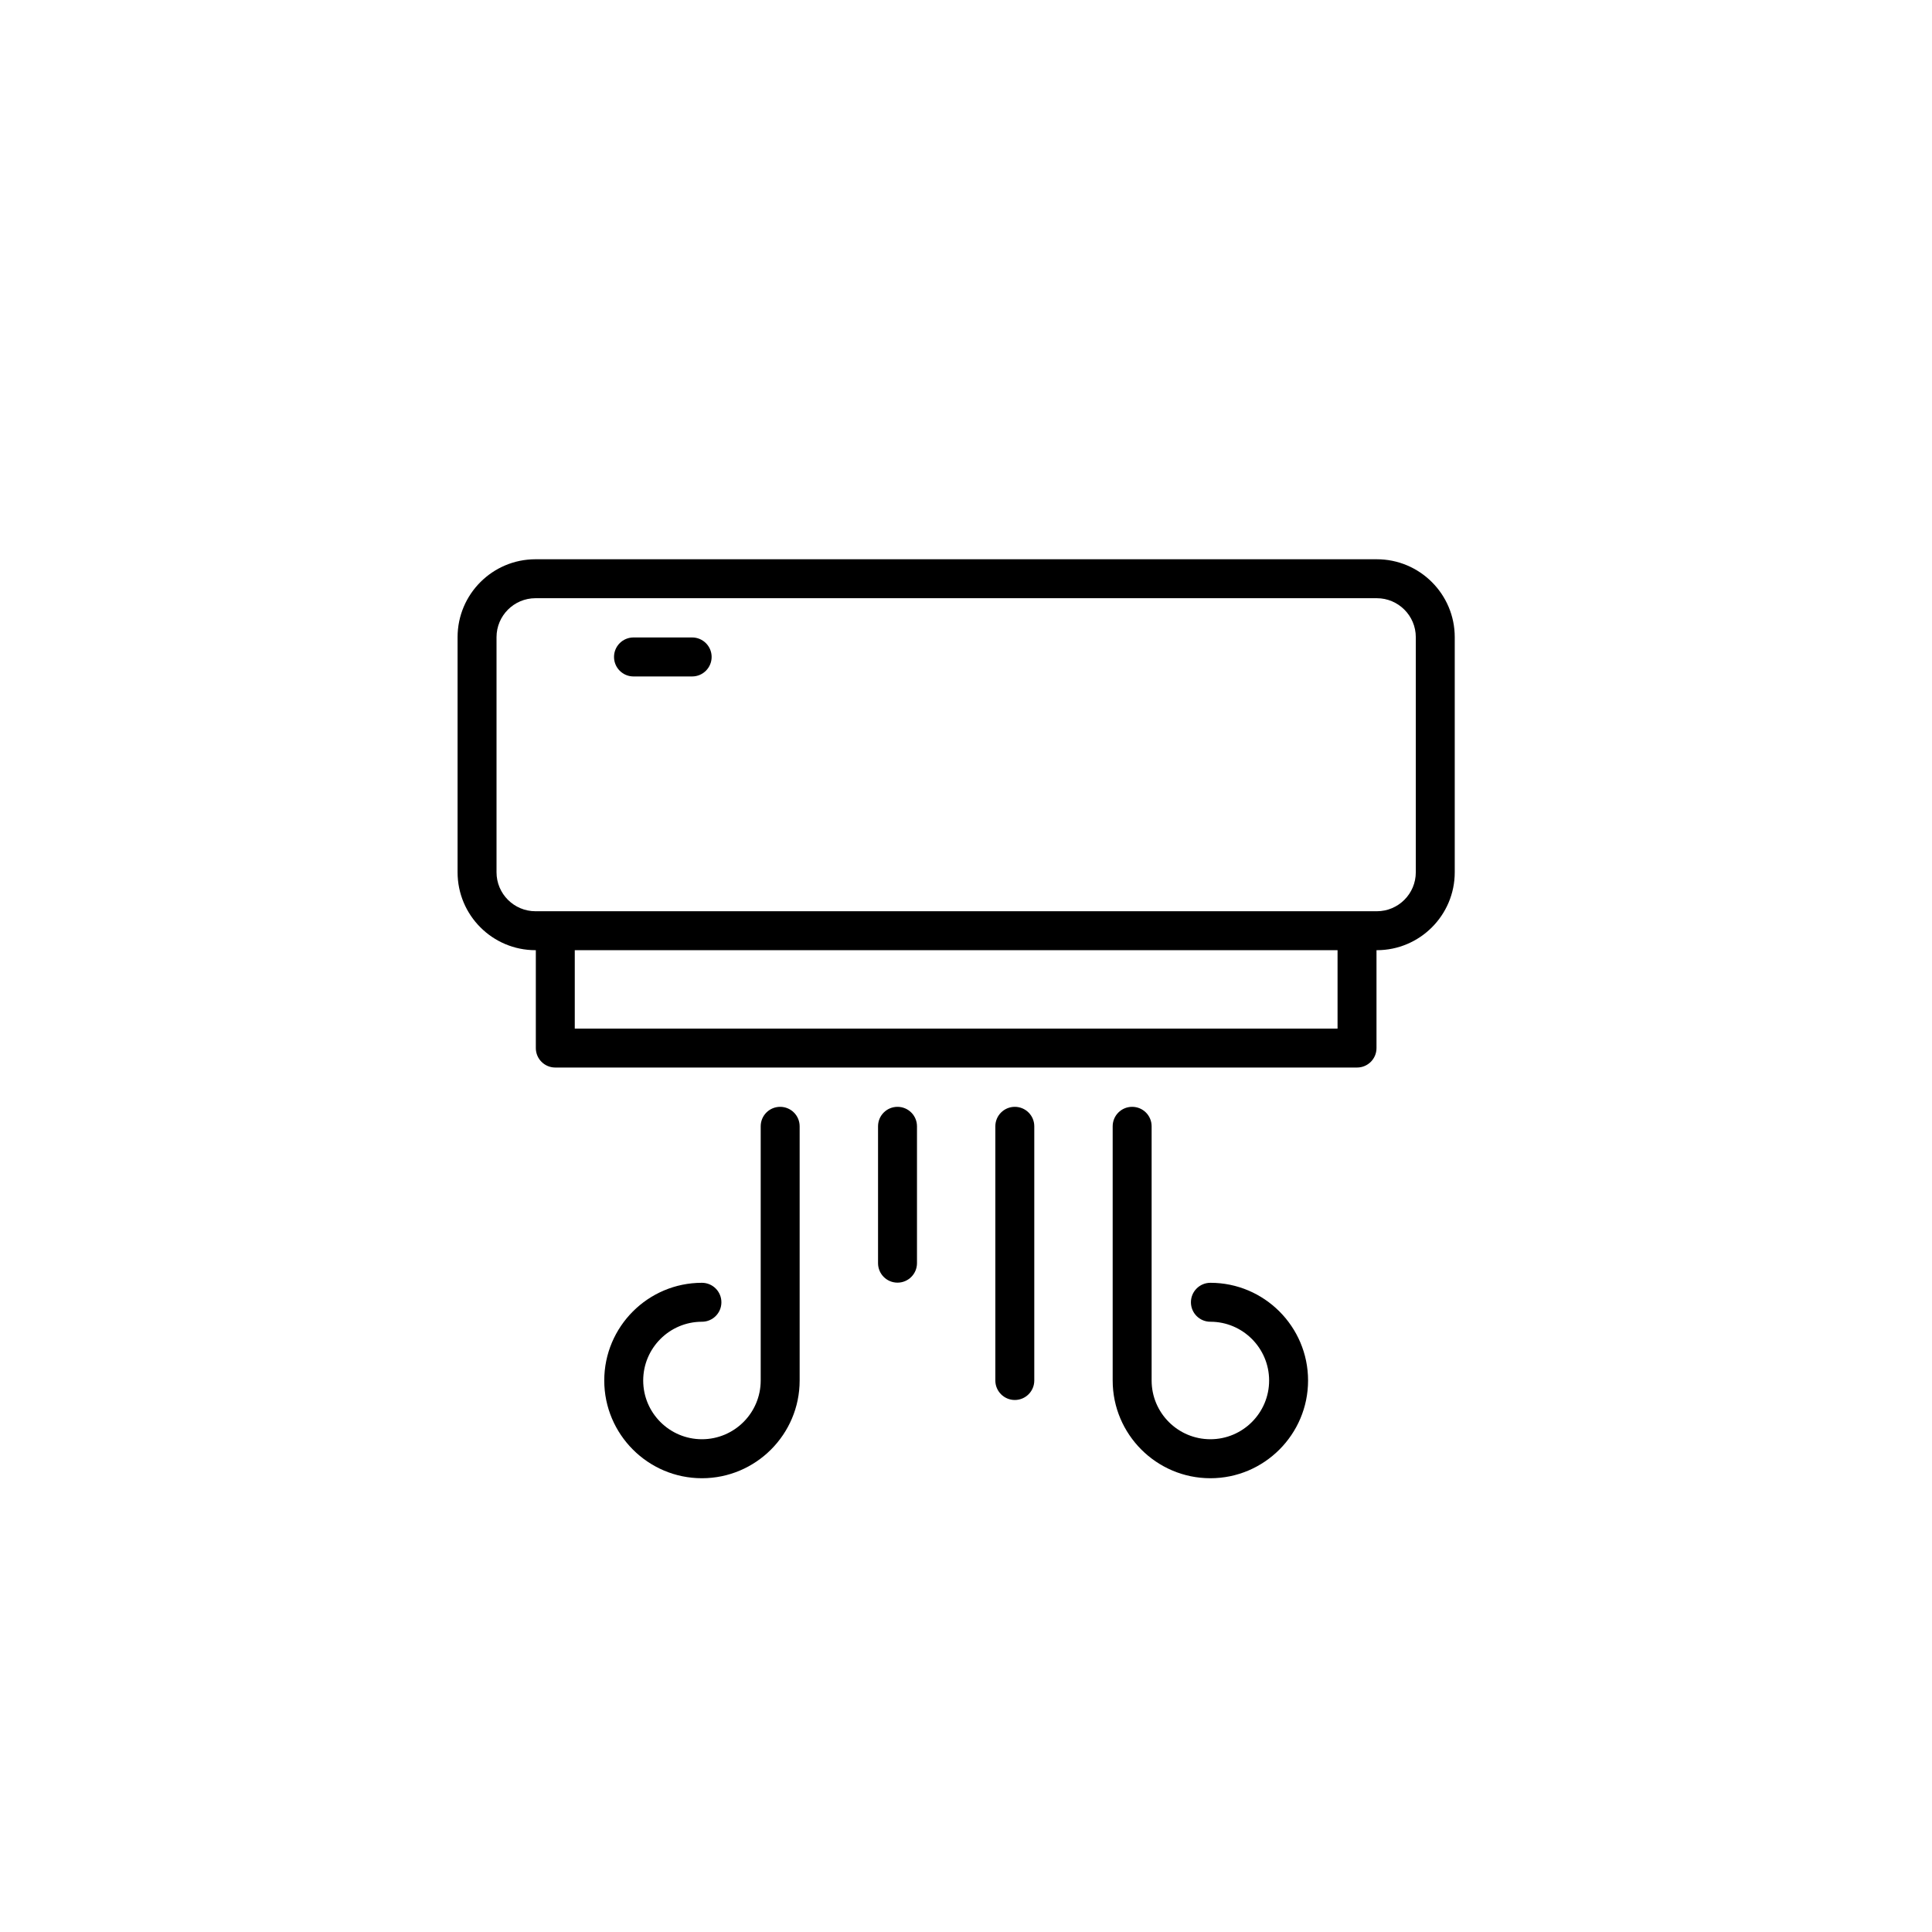 <svg width="38" height="38" viewBox="0 0 38 38" fill="none" xmlns="http://www.w3.org/2000/svg">
<path d="M27.081 11H10.532C9.687 11 9 11.687 9 12.532V17.157C9 18.002 9.687 18.689 10.532 18.689H10.539V20.614C10.539 20.826 10.71 20.997 10.922 20.997H26.691C26.903 20.997 27.074 20.826 27.074 20.614V18.689H27.081C27.925 18.689 28.613 18.002 28.613 17.157V12.532C28.613 11.687 27.925 11 27.081 11ZM26.308 20.231H11.305V18.689H26.308V20.231ZM27.847 17.157C27.847 17.58 27.503 17.923 27.081 17.923C26.124 17.923 11.167 17.923 10.532 17.923C10.11 17.923 9.766 17.58 9.766 17.157V12.532C9.766 12.11 10.11 11.766 10.532 11.766H27.081C27.503 11.766 27.847 12.11 27.847 12.532V17.157Z" fill="black"/>
<path d="M15.345 21.77C15.133 21.77 14.962 21.941 14.962 22.153V27.153C14.962 27.79 14.444 28.308 13.806 28.308C13.169 28.308 12.651 27.79 12.651 27.153C12.651 26.516 13.169 25.997 13.806 25.997C14.018 25.997 14.189 25.826 14.189 25.614C14.189 25.403 14.018 25.231 13.806 25.231C12.747 25.231 11.885 26.093 11.885 27.153C11.885 28.212 12.747 29.075 13.806 29.075C14.866 29.075 15.728 28.212 15.728 27.153V22.153C15.728 21.941 15.556 21.77 15.345 21.77Z" fill="black"/>
<path d="M23.807 25.231C23.595 25.231 23.424 25.403 23.424 25.614C23.424 25.826 23.595 25.997 23.807 25.997C24.444 25.997 24.962 26.516 24.962 27.153C24.962 27.79 24.444 28.308 23.807 28.308C23.169 28.308 22.651 27.79 22.651 27.153V22.153C22.651 21.941 22.48 21.77 22.268 21.77C22.056 21.77 21.885 21.941 21.885 22.153V27.153C21.885 28.212 22.747 29.075 23.807 29.075C24.866 29.075 25.728 28.212 25.728 27.153C25.728 26.093 24.866 25.231 23.807 25.231Z" fill="black"/>
<path d="M17.653 21.77C17.441 21.77 17.27 21.941 17.27 22.153V24.845C17.27 25.057 17.441 25.228 17.653 25.228C17.864 25.228 18.036 25.057 18.036 24.845V22.153C18.036 21.941 17.864 21.77 17.653 21.77Z" fill="black"/>
<path d="M19.96 21.77C19.749 21.77 19.577 21.941 19.577 22.153V27.153C19.577 27.364 19.749 27.536 19.96 27.536C20.172 27.536 20.343 27.364 20.343 27.153V22.153C20.343 21.941 20.172 21.77 19.96 21.77Z" fill="black"/>
<path d="M13.614 12.538H12.46C12.248 12.538 12.077 12.71 12.077 12.921C12.077 13.133 12.248 13.305 12.46 13.305H13.614C13.825 13.305 13.997 13.133 13.997 12.921C13.997 12.71 13.825 12.538 13.614 12.538Z" fill="black"/>
</svg>
